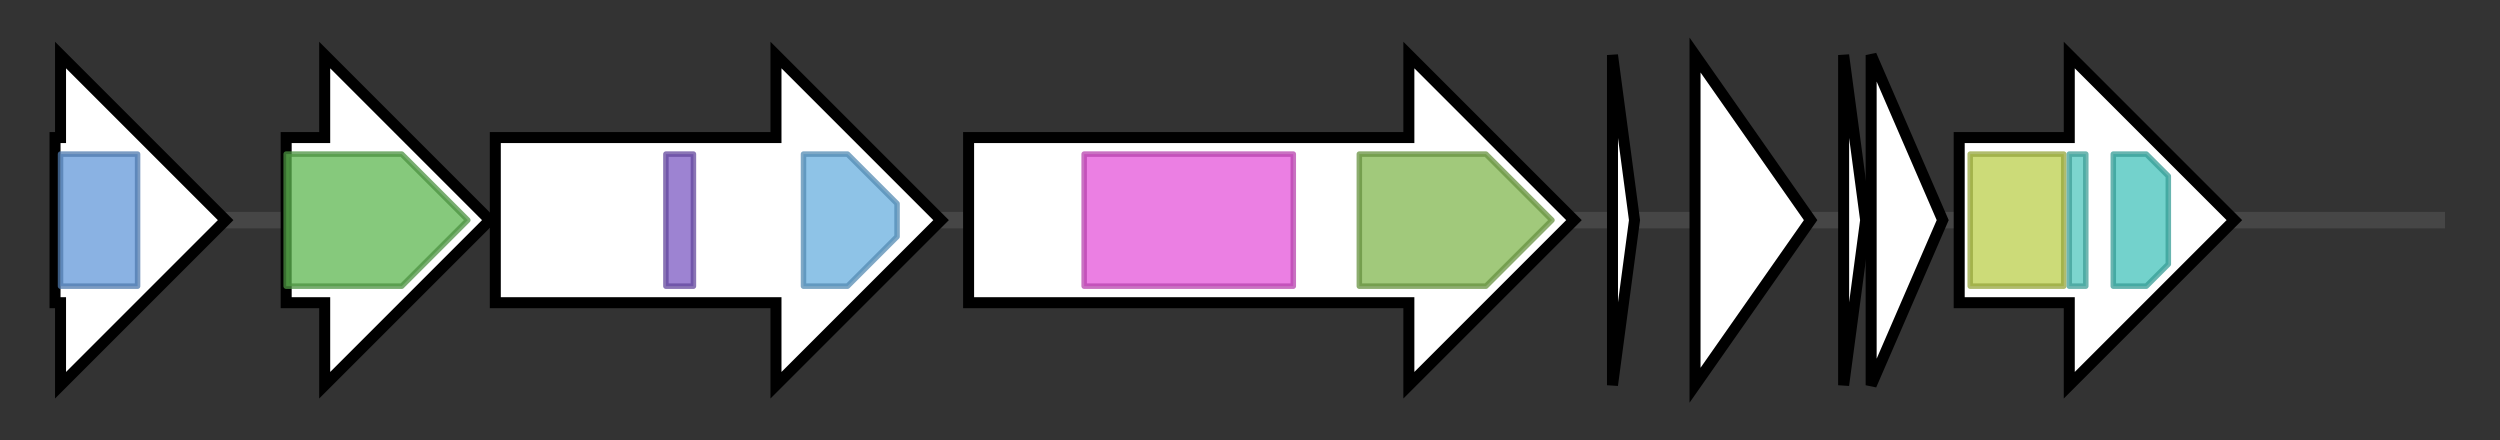 <svg version="1.1" baseProfile="full" xmlns="http://www.w3.org/2000/svg" width="454.267" height="80">
	<rect width="100%" height="100%" fill="#333333" stroke="none"/>
	<g>
		<line x1="10" y1="40.0" x2="444.267" y2="40.0" style="stroke:rgb(70,70,70); stroke-width:3 "/>
		<g>
			<title> (EPL00_RS07775)
matrixin family metalloprotease</title>
			<polygon class=" (EPL00_RS07775)
matrixin family metalloprotease" points="10,25 11,25 11,10 41,40 11,70 11,55 10,55" fill="rgb(255,255,255)" fill-opacity="1.0" stroke="rgb(0,0,0)" stroke-width="2"  />
			<g>
				<title>Peptidase_M10 (PF00413)
"Matrixin"</title>
				<rect class="PF00413" x="11" y="28" stroke-linejoin="round" width="14" height="24" fill="rgb(99,152,217)" stroke="rgb(79,121,173)" stroke-width="1" opacity="0.75" />
			</g>
		</g>
		<g>
			<title> (EPL00_RS07780)
ABC transporter substrate-binding protein</title>
			<polygon class=" (EPL00_RS07780)
ABC transporter substrate-binding protein" points="52,25 59,25 59,10 89,40 59,70 59,55 52,55" fill="rgb(255,255,255)" fill-opacity="1.0" stroke="rgb(0,0,0)" stroke-width="2"  />
			<g>
				<title>Peripla_BP_6 (PF13458)
"Periplasmic binding protein"</title>
				<polygon class="PF13458" points="52,28 73,28 85,40 85,40 73,52 52,52" stroke-linejoin="round" width="33" height="24" fill="rgb(94,183,81)" stroke="rgb(75,146,64)" stroke-width="1" opacity="0.75" />
			</g>
		</g>
		<g>
			<title> (EPL00_RS07785)
methyl-accepting chemotaxis protein</title>
			<polygon class=" (EPL00_RS07785)
methyl-accepting chemotaxis protein" points="90,25 141,25 141,10 171,40 141,70 141,55 90,55" fill="rgb(255,255,255)" fill-opacity="1.0" stroke="rgb(0,0,0)" stroke-width="2"  />
			<g>
				<title>HAMP (PF00672)
"HAMP domain"</title>
				<rect class="PF00672" x="121" y="28" stroke-linejoin="round" width="5" height="24" fill="rgb(124,89,195)" stroke="rgb(99,71,156)" stroke-width="1" opacity="0.75" />
			</g>
			<g>
				<title>MCPsignal (PF00015)
"Methyl-accepting chemotaxis protein (MCP) signalling domain"</title>
				<polygon class="PF00015" points="146,28 154,28 163,37 163,43 154,52 146,52" stroke-linejoin="round" width="17" height="24" fill="rgb(104,174,223)" stroke="rgb(83,139,178)" stroke-width="1" opacity="0.75" />
			</g>
		</g>
		<g>
			<title> (EPL00_RS07790)
type 2 lanthipeptide synthetase LanM family protein</title>
			<polygon class=" (EPL00_RS07790)
type 2 lanthipeptide synthetase LanM family protein" points="176,25 256,25 256,10 286,40 256,70 256,55 176,55" fill="rgb(255,255,255)" fill-opacity="1.0" stroke="rgb(0,0,0)" stroke-width="2"  />
			<g>
				<title>DUF4135 (PF13575)
"Domain of unknown function (DUF4135)"</title>
				<rect class="PF13575" x="197" y="28" stroke-linejoin="round" width="38" height="24" fill="rgb(228,84,217)" stroke="rgb(182,67,173)" stroke-width="1" opacity="0.75" />
			</g>
			<g>
				<title>LANC_like (PF05147)
"Lanthionine synthetase C-like protein"</title>
				<polygon class="PF05147" points="247,28 270,28 282,40 270,52 247,52" stroke-linejoin="round" width="39" height="24" fill="rgb(129,182,79)" stroke="rgb(103,145,63)" stroke-width="1" opacity="0.75" />
			</g>
		</g>
		<g>
			<title> (EPL00_RS07795)
hypothetical protein</title>
			<polygon class=" (EPL00_RS07795)
hypothetical protein" points="293,10 297,40 293,70" fill="rgb(255,255,255)" fill-opacity="1.0" stroke="rgb(0,0,0)" stroke-width="2"  />
		</g>
		<g>
			<title> (EPL00_RS07800)
hypothetical protein</title>
			<polygon class=" (EPL00_RS07800)
hypothetical protein" points="308,10 329,40 308,70" fill="rgb(255,255,255)" fill-opacity="1.0" stroke="rgb(0,0,0)" stroke-width="2"  />
		</g>
		<g>
			<title> (EPL00_RS07805)
hypothetical protein</title>
			<polygon class=" (EPL00_RS07805)
hypothetical protein" points="335,10 339,40 335,70" fill="rgb(255,255,255)" fill-opacity="1.0" stroke="rgb(0,0,0)" stroke-width="2"  />
		</g>
		<g>
			<title> (EPL00_RS07810)
hypothetical protein</title>
			<polygon class=" (EPL00_RS07810)
hypothetical protein" points="340,10 353,40 340,70" fill="rgb(255,255,255)" fill-opacity="1.0" stroke="rgb(0,0,0)" stroke-width="2"  />
		</g>
		<g>
			<title> (EPL00_RS07815)
DNA polymerase IV</title>
			<polygon class=" (EPL00_RS07815)
DNA polymerase IV" points="356,25 376,25 376,10 406,40 376,70 376,55 356,55" fill="rgb(255,255,255)" fill-opacity="1.0" stroke="rgb(0,0,0)" stroke-width="2"  />
			<g>
				<title>IMS (PF00817)
"impB/mucB/samB family"</title>
				<rect class="PF00817" x="358" y="28" stroke-linejoin="round" width="17" height="24" fill="rgb(187,207,75)" stroke="rgb(149,165,60)" stroke-width="1" opacity="0.75" />
			</g>
			<g>
				<title>IMS_HHH (PF11798)
"IMS family HHH motif"</title>
				<rect class="PF11798" x="376" y="28" stroke-linejoin="round" width="3" height="24" fill="rgb(81,199,189)" stroke="rgb(64,159,151)" stroke-width="1" opacity="0.75" />
			</g>
			<g>
				<title>IMS_C (PF11799)
"impB/mucB/samB family C-terminal domain"</title>
				<polygon class="PF11799" points="384,28 390,28 394,32 394,48 390,52 384,52" stroke-linejoin="round" width="10" height="24" fill="rgb(68,195,187)" stroke="rgb(54,156,149)" stroke-width="1" opacity="0.75" />
			</g>
		</g>
	</g>
</svg>
